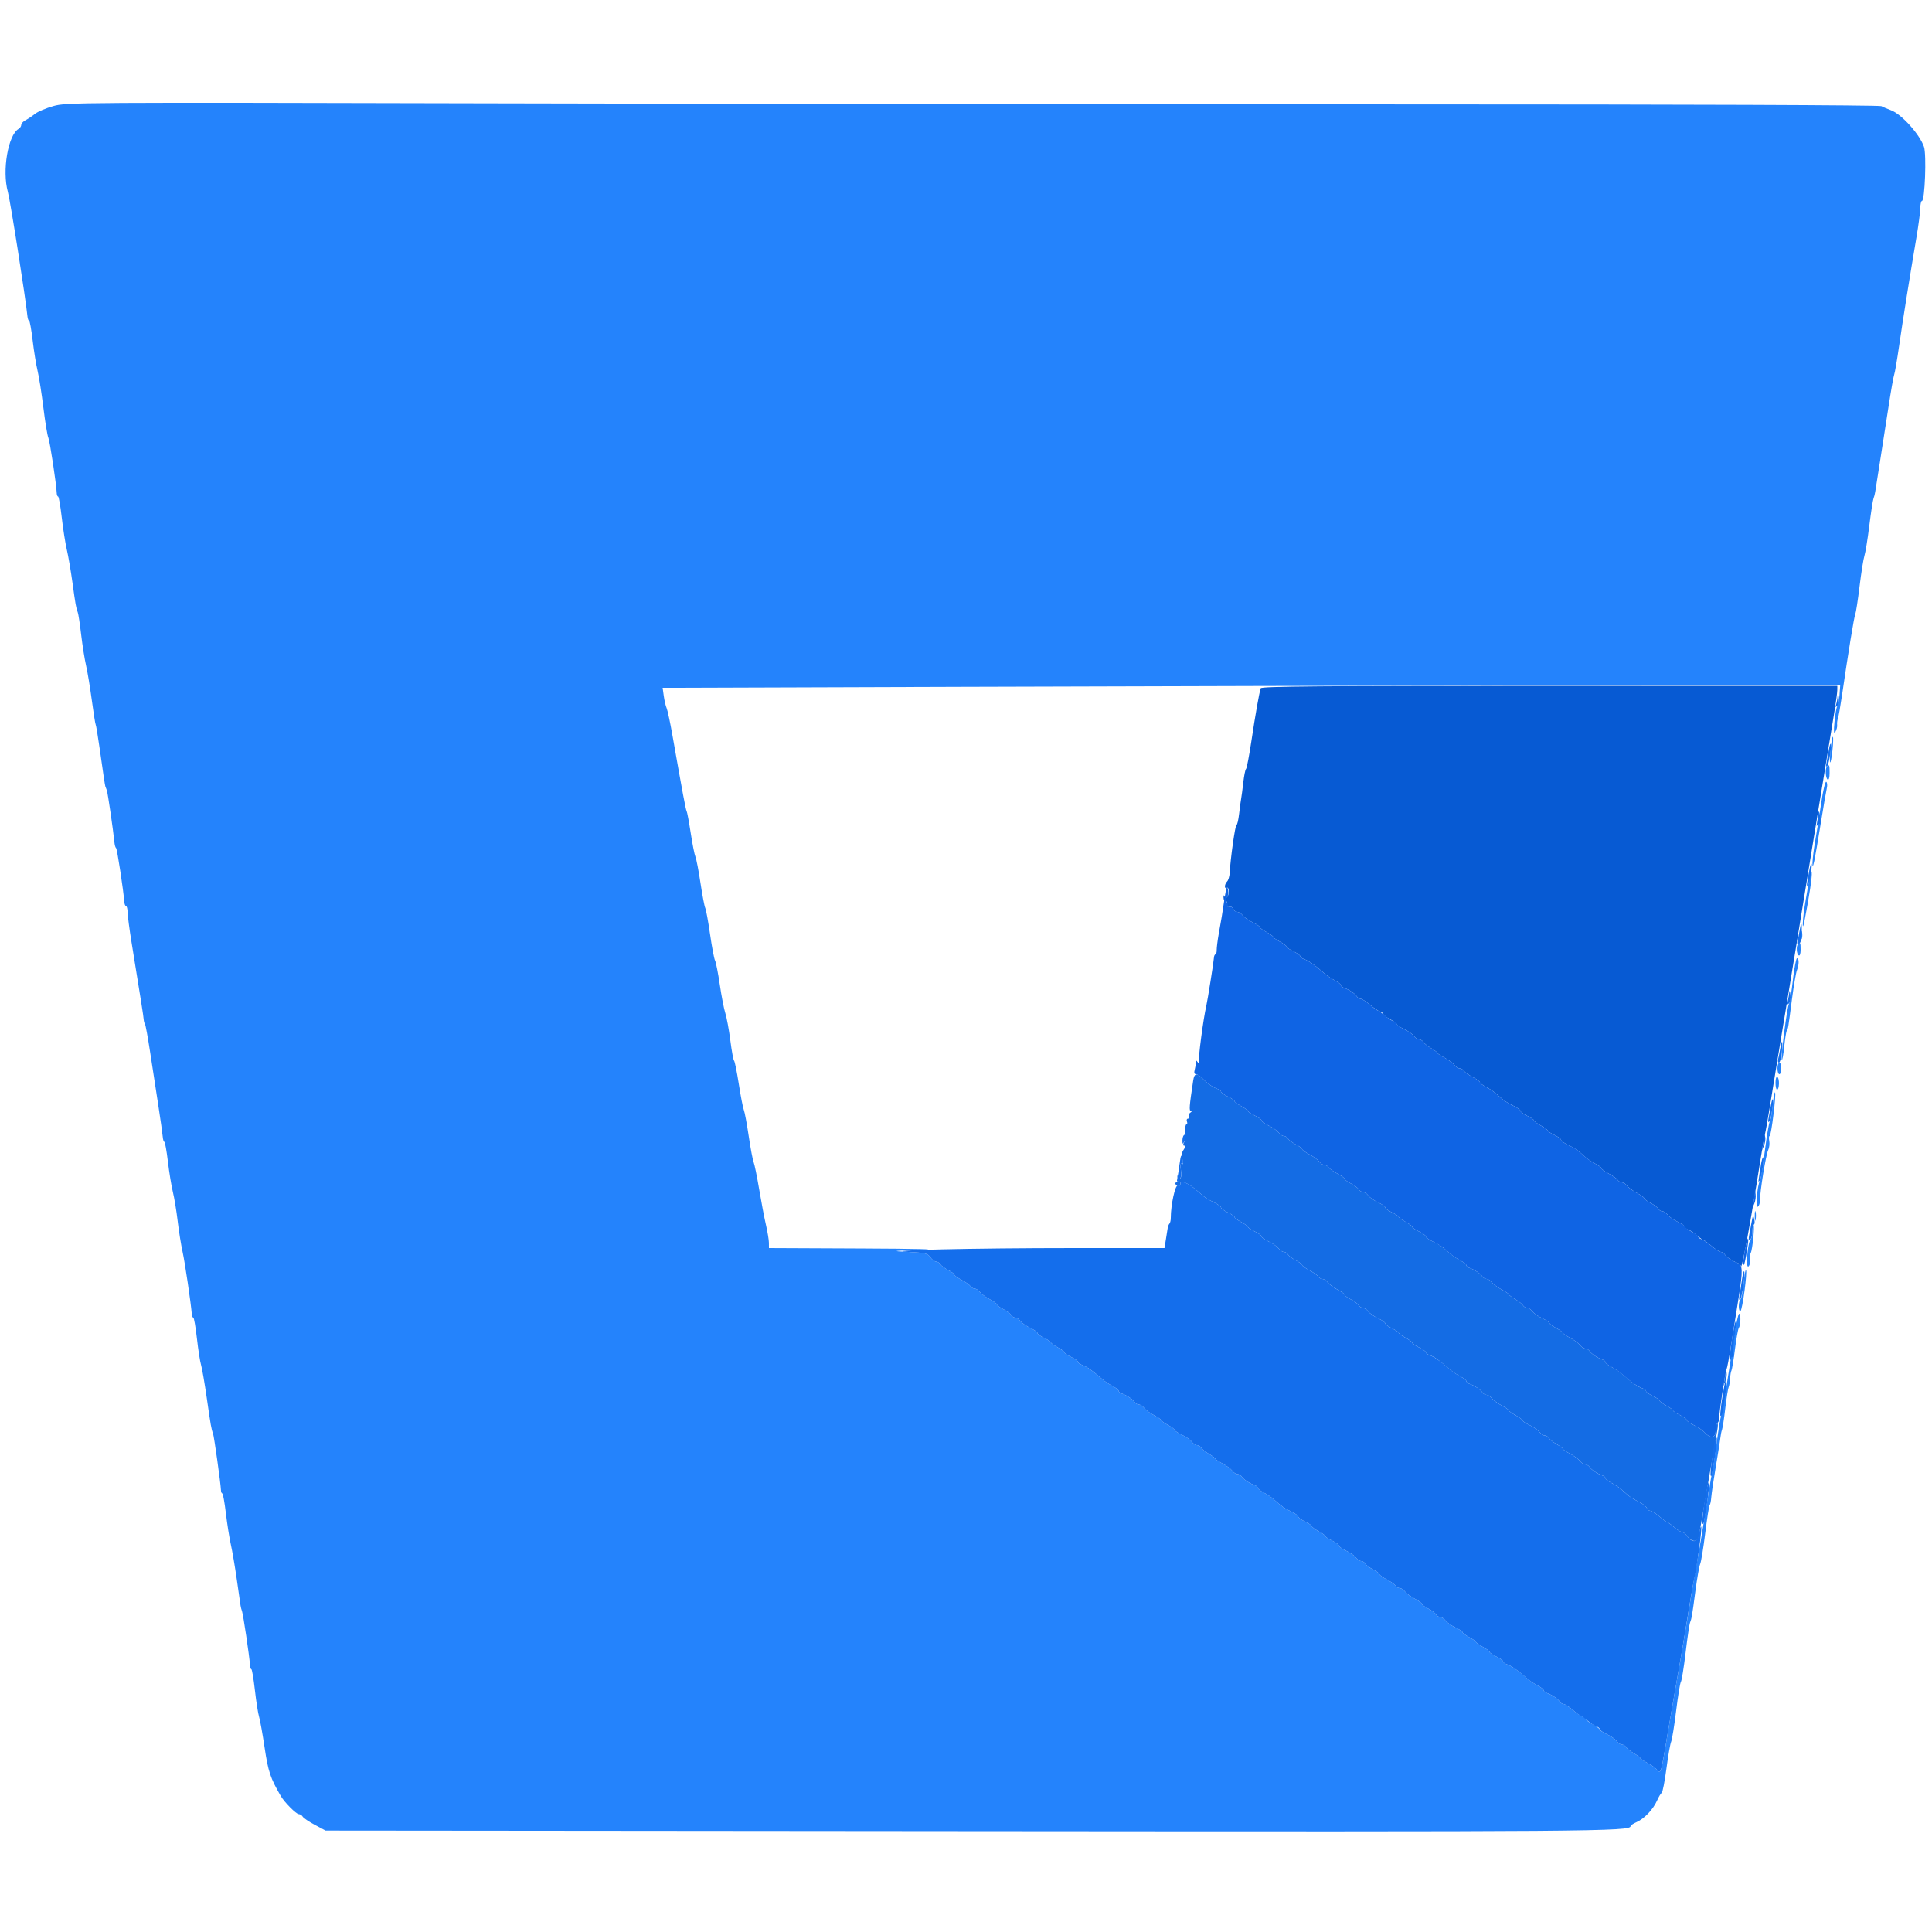<svg id="svg" version="1.1" xmlns="http://www.w3.org/2000/svg" xmlns:xlink="http://www.w3.org/1999/xlink" width="400" height="400" viewBox="0, 0, 400,400"><g id="svgg"><path id="path0" d="M261.015 142.500 C 260.694 143.509,259.912 147.941,259.093 153.400 C 258.631 156.480,258.130 159.090,257.980 159.200 C 257.829 159.310,257.574 160.570,257.412 162.000 C 257.250 163.430,257.047 164.960,256.961 165.400 C 256.874 165.840,256.687 167.235,256.545 168.500 C 256.403 169.765,256.158 170.800,256.001 170.800 C 255.736 170.800,254.753 177.745,254.597 180.716 C 254.559 181.440,254.319 182.241,254.064 182.496 C 253.497 183.063,253.444 184.144,254.000 183.800 C 254.226 183.660,254.400 183.988,254.400 184.553 C 254.400 185.657,253.779 186.294,253.475 185.502 C 253.369 185.226,253.301 185.393,253.324 185.872 C 253.347 186.352,253.509 186.656,253.683 186.549 C 253.970 186.371,254.161 186.958,254.052 187.686 C 254.029 187.843,254.254 187.877,254.553 187.763 C 254.852 187.648,255.204 187.834,255.336 188.177 C 255.467 188.520,255.840 188.800,256.165 188.800 C 256.489 188.800,256.990 189.123,257.277 189.518 C 257.565 189.913,258.475 190.552,259.300 190.937 C 260.125 191.322,260.800 191.768,260.800 191.928 C 260.800 192.087,261.430 192.557,262.200 192.972 C 262.970 193.387,263.600 193.837,263.600 193.972 C 263.600 194.107,264.230 194.557,265.000 194.972 C 265.770 195.387,266.400 195.857,266.400 196.017 C 266.400 196.178,267.030 196.608,267.800 196.973 C 268.570 197.339,269.200 197.788,269.200 197.972 C 269.200 198.156,269.515 198.412,269.900 198.542 C 270.928 198.887,272.188 199.769,274.379 201.679 C 274.807 202.052,275.707 202.642,276.379 202.989 C 277.050 203.336,277.600 203.775,277.600 203.964 C 277.600 204.152,277.915 204.412,278.300 204.542 C 279.296 204.876,280.545 205.715,280.920 206.300 C 281.096 206.575,281.456 206.800,281.720 206.801 C 281.984 206.801,282.830 207.342,283.600 208.003 C 284.370 208.663,285.315 209.305,285.700 209.429 C 286.085 209.553,286.400 209.793,286.400 209.964 C 286.400 210.134,287.030 210.613,287.800 211.028 C 288.570 211.443,289.200 211.913,289.200 212.072 C 289.200 212.232,289.875 212.678,290.700 213.063 C 291.525 213.448,292.435 214.087,292.723 214.482 C 293.010 214.877,293.496 215.200,293.803 215.200 C 294.109 215.200,294.504 215.439,294.680 215.731 C 294.856 216.023,295.585 216.602,296.300 217.018 C 297.015 217.433,297.600 217.873,297.600 217.995 C 297.600 218.118,298.275 218.573,299.100 219.007 C 299.925 219.441,300.835 220.112,301.123 220.498 C 301.410 220.884,301.896 221.200,302.203 221.200 C 302.509 221.200,302.904 221.427,303.080 221.704 C 303.256 221.981,304.075 222.562,304.900 222.995 C 305.725 223.428,306.400 223.916,306.400 224.081 C 306.400 224.245,306.950 224.664,307.621 225.011 C 308.293 225.358,309.193 225.948,309.621 226.321 C 310.050 226.695,310.721 227.276,311.113 227.613 C 311.506 227.951,312.496 228.544,313.313 228.932 C 314.131 229.320,314.800 229.801,314.800 230.000 C 314.800 230.199,315.430 230.661,316.200 231.027 C 316.970 231.392,317.600 231.822,317.600 231.983 C 317.600 232.143,318.230 232.613,319.000 233.028 C 319.770 233.443,320.400 233.900,320.400 234.045 C 320.400 234.190,321.030 234.608,321.800 234.973 C 322.570 235.339,323.200 235.801,323.200 236.000 C 323.200 236.199,323.869 236.680,324.687 237.068 C 325.504 237.456,326.494 238.049,326.887 238.387 C 327.279 238.724,327.950 239.305,328.379 239.679 C 328.807 240.052,329.707 240.642,330.379 240.989 C 331.050 241.336,331.600 241.755,331.600 241.919 C 331.600 242.084,332.275 242.572,333.100 243.005 C 333.925 243.438,334.744 244.019,334.920 244.296 C 335.096 244.573,335.491 244.800,335.797 244.800 C 336.104 244.800,336.590 245.116,336.877 245.502 C 337.165 245.888,338.075 246.559,338.900 246.993 C 339.725 247.427,340.400 247.916,340.400 248.081 C 340.400 248.245,340.985 248.678,341.700 249.044 C 342.415 249.409,343.144 249.954,343.320 250.254 C 343.496 250.554,343.891 250.800,344.197 250.800 C 344.504 250.800,344.990 251.123,345.277 251.518 C 345.565 251.913,346.475 252.552,347.300 252.937 C 348.125 253.322,348.800 253.797,348.800 253.992 C 348.800 254.187,349.115 254.447,349.500 254.571 C 349.885 254.694,350.723 255.246,351.362 255.798 C 352.001 256.349,352.631 256.800,352.762 256.801 C 352.893 256.801,353.630 257.341,354.400 258.000 C 355.170 258.659,356.016 259.199,356.280 259.199 C 356.544 259.200,356.904 259.425,357.080 259.700 C 357.455 260.285,358.704 261.124,359.700 261.458 C 360.085 261.588,360.417 261.897,360.438 262.147 C 360.544 263.390,362.516 252.685,364.403 240.625 C 364.814 237.999,365.271 235.389,365.417 234.825 C 365.563 234.261,366.013 231.730,366.416 229.200 C 367.120 224.787,368.111 218.751,370.257 205.800 C 370.804 202.500,371.674 197.190,372.190 194.000 C 372.706 190.810,373.584 185.410,374.140 182.000 C 374.696 178.590,375.618 172.920,376.188 169.400 C 377.482 161.412,379.003 152.114,379.785 147.400 C 380.114 145.420,380.387 143.395,380.391 142.900 L 380.400 142.000 320.787 142.000 C 273.449 142.000,261.142 142.103,261.015 142.500 " stroke="none" fill="#075ad3" fill-rule="evenodd"></path><path id="path1" d="M11.038 21.959 C 9.518 22.387,7.808 23.114,7.238 23.574 C 6.667 24.035,5.795 24.618,5.300 24.870 C 4.805 25.122,4.400 25.561,4.400 25.844 C 4.400 26.128,4.153 26.504,3.851 26.680 C 1.666 27.953,0.408 35.331,1.627 39.722 C 2.134 41.547,5.289 61.599,5.684 65.500 C 5.734 65.995,5.887 66.400,6.025 66.400 C 6.163 66.400,6.495 68.245,6.763 70.500 C 7.031 72.755,7.491 75.590,7.785 76.800 C 8.078 78.010,8.617 81.430,8.981 84.400 C 9.345 87.370,9.804 90.160,10.000 90.600 C 10.316 91.308,11.678 100.281,11.745 102.100 C 11.760 102.485,11.887 102.800,12.028 102.800 C 12.168 102.800,12.506 104.735,12.778 107.100 C 13.050 109.465,13.525 112.480,13.833 113.800 C 14.141 115.120,14.666 118.180,14.999 120.600 C 15.641 125.265,15.746 125.849,16.107 126.800 C 16.233 127.130,16.546 129.200,16.804 131.400 C 17.062 133.600,17.520 136.480,17.822 137.800 C 18.124 139.120,18.659 142.350,19.010 144.978 C 19.362 147.606,19.721 149.871,19.808 150.012 C 19.895 150.153,20.244 152.233,20.583 154.634 C 21.356 160.095,21.722 162.543,21.805 162.800 C 21.840 162.910,21.978 163.270,22.110 163.600 C 22.309 164.093,23.404 171.592,23.717 174.600 C 23.763 175.040,23.909 175.490,24.042 175.600 C 24.255 175.777,25.562 184.347,25.734 186.700 C 25.770 187.195,25.935 187.600,26.100 187.600 C 26.265 187.600,26.409 188.185,26.420 188.900 C 26.431 189.615,26.791 192.360,27.220 195.000 C 29.247 207.489,29.683 210.257,29.740 211.000 C 29.773 211.440,29.895 211.890,30.012 212.000 C 30.129 212.110,30.622 214.810,31.109 218.000 C 31.596 221.190,32.356 226.140,32.798 229.000 C 33.240 231.860,33.639 234.695,33.686 235.300 C 33.732 235.905,33.884 236.400,34.023 236.400 C 34.162 236.400,34.495 238.245,34.763 240.500 C 35.031 242.755,35.495 245.590,35.794 246.800 C 36.093 248.010,36.538 250.710,36.784 252.800 C 37.029 254.890,37.489 257.770,37.806 259.200 C 38.292 261.394,39.532 269.777,39.715 272.100 C 39.745 272.485,39.886 272.800,40.027 272.800 C 40.168 272.800,40.502 274.735,40.770 277.100 C 41.037 279.465,41.423 281.941,41.627 282.602 C 41.831 283.264,42.360 286.324,42.803 289.402 C 43.655 295.327,43.747 295.850,44.106 296.800 C 44.326 297.385,45.687 307.107,45.743 308.500 C 45.759 308.885,45.885 309.200,46.024 309.200 C 46.163 309.200,46.497 311.045,46.766 313.300 C 47.036 315.555,47.500 318.480,47.798 319.800 C 48.096 321.120,48.649 324.360,49.027 327.000 C 49.405 329.640,49.753 332.070,49.801 332.400 C 49.850 332.730,49.989 333.270,50.111 333.600 C 50.355 334.260,51.648 342.972,51.742 344.587 C 51.774 345.144,51.909 345.600,52.042 345.600 C 52.175 345.600,52.502 347.535,52.770 349.900 C 53.037 352.265,53.427 354.754,53.636 355.431 C 53.845 356.108,54.362 358.988,54.785 361.831 C 55.516 366.750,55.980 368.140,58.123 371.831 C 58.884 373.143,61.326 375.600,61.868 375.600 C 62.139 375.600,62.504 375.837,62.680 376.128 C 62.856 376.418,63.990 377.183,65.200 377.828 L 67.400 379.000 200.400 379.122 C 330.939 379.241,337.600 379.190,337.600 378.069 C 337.600 377.918,338.166 377.545,338.859 377.238 C 340.444 376.536,342.264 374.618,343.070 372.800 C 343.411 372.030,343.847 371.301,344.039 371.180 C 344.231 371.059,344.670 368.809,345.016 366.180 C 345.362 363.551,345.802 361.040,345.994 360.600 C 346.187 360.160,346.652 357.280,347.028 354.200 C 347.403 351.120,347.847 348.420,348.013 348.200 C 348.179 347.980,348.616 345.280,348.984 342.200 C 349.353 339.120,349.759 336.330,349.888 336.000 C 350.246 335.078,350.336 334.553,351.017 329.400 C 351.365 326.760,351.811 324.240,352.006 323.800 C 352.202 323.360,352.673 320.480,353.053 317.400 C 353.433 314.320,353.846 311.710,353.972 311.600 C 354.097 311.490,354.245 310.770,354.301 310.000 C 354.357 309.230,354.783 306.350,355.249 303.600 C 355.715 300.850,356.143 298.150,356.200 297.600 C 356.257 297.050,356.405 296.330,356.529 296.000 C 356.653 295.670,356.955 293.690,357.200 291.600 C 357.445 289.510,357.759 287.530,357.897 287.200 C 358.035 286.870,358.174 286.048,358.205 285.374 C 358.236 284.699,358.359 283.979,358.477 283.774 C 358.596 283.568,358.921 281.600,359.200 279.400 C 359.478 277.200,359.831 275.220,359.982 275.000 C 360.393 274.405,360.466 272.000,360.073 272.000 C 359.887 272.000,359.437 274.025,359.074 276.500 C 357.922 284.343,356.562 292.579,356.316 293.200 C 356.186 293.530,355.790 295.960,355.437 298.600 C 355.084 301.240,354.687 303.850,354.554 304.400 C 354.422 304.950,353.988 307.470,353.591 310.000 C 352.730 315.478,351.808 320.945,350.960 325.600 C 350.619 327.470,349.994 331.160,349.571 333.800 C 349.148 336.440,348.453 340.580,348.026 343.000 C 346.949 349.115,345.294 358.712,344.580 362.976 C 343.922 366.909,343.757 367.284,343.067 366.399 C 342.810 366.069,341.925 365.443,341.100 365.008 C 340.275 364.574,339.600 364.118,339.600 363.995 C 339.600 363.873,339.015 363.433,338.300 363.018 C 337.585 362.602,336.856 362.023,336.680 361.731 C 336.504 361.439,336.109 361.200,335.803 361.200 C 335.496 361.200,335.010 360.877,334.723 360.482 C 334.435 360.087,333.525 359.448,332.700 359.063 C 331.875 358.678,331.200 358.232,331.200 358.072 C 331.200 357.913,330.570 357.443,329.800 357.028 C 329.030 356.613,328.400 356.134,328.400 355.964 C 328.400 355.793,328.085 355.553,327.700 355.429 C 327.315 355.305,326.370 354.663,325.600 354.003 C 324.830 353.342,323.984 352.801,323.720 352.801 C 323.456 352.800,323.096 352.575,322.920 352.300 C 322.545 351.715,321.296 350.876,320.300 350.542 C 319.915 350.412,319.600 350.152,319.600 349.964 C 319.600 349.775,319.050 349.336,318.379 348.989 C 317.707 348.642,316.762 348.007,316.279 347.579 C 314.376 345.892,312.924 344.886,311.900 344.542 C 311.515 344.412,311.200 344.156,311.200 343.972 C 311.200 343.788,310.570 343.339,309.800 342.973 C 309.030 342.608,308.400 342.178,308.400 342.017 C 308.400 341.857,307.770 341.387,307.000 340.972 C 306.230 340.557,305.600 340.107,305.600 339.972 C 305.600 339.837,304.970 339.387,304.200 338.972 C 303.430 338.557,302.800 338.087,302.800 337.928 C 302.800 337.768,302.125 337.322,301.300 336.937 C 300.475 336.552,299.565 335.913,299.277 335.518 C 298.990 335.123,298.504 334.800,298.197 334.800 C 297.891 334.800,297.496 334.554,297.320 334.254 C 297.144 333.954,296.415 333.409,295.700 333.044 C 294.985 332.678,294.400 332.245,294.400 332.081 C 294.400 331.916,293.725 331.427,292.900 330.993 C 292.075 330.559,291.165 329.888,290.877 329.502 C 290.590 329.116,290.104 328.800,289.797 328.800 C 289.491 328.800,289.096 328.573,288.920 328.296 C 288.744 328.019,287.925 327.438,287.100 327.005 C 286.275 326.572,285.600 326.084,285.600 325.919 C 285.600 325.755,285.015 325.322,284.300 324.956 C 283.585 324.591,282.856 324.046,282.680 323.746 C 282.504 323.446,282.109 323.200,281.803 323.200 C 281.496 323.200,281.010 322.877,280.723 322.482 C 280.435 322.087,279.525 321.448,278.700 321.063 C 277.875 320.678,277.200 320.199,277.200 320.000 C 277.200 319.801,276.570 319.339,275.800 318.973 C 275.030 318.608,274.400 318.190,274.400 318.045 C 274.400 317.900,273.770 317.443,273.000 317.028 C 272.230 316.613,271.600 316.143,271.600 315.983 C 271.600 315.822,270.970 315.392,270.200 315.027 C 269.430 314.661,268.800 314.199,268.800 314.000 C 268.800 313.801,268.131 313.320,267.313 312.932 C 265.851 312.238,265.474 311.975,263.721 310.421 C 263.238 309.993,262.293 309.358,261.621 309.011 C 260.950 308.664,260.400 308.225,260.400 308.036 C 260.400 307.848,260.085 307.588,259.700 307.458 C 258.704 307.124,257.455 306.285,257.080 305.700 C 256.904 305.425,256.509 305.200,256.203 305.200 C 255.896 305.200,255.410 304.884,255.123 304.498 C 254.835 304.112,253.925 303.441,253.100 303.007 C 252.275 302.573,251.600 302.118,251.600 301.995 C 251.600 301.873,251.015 301.433,250.300 301.018 C 249.585 300.602,248.856 300.023,248.680 299.731 C 248.504 299.439,248.109 299.200,247.803 299.200 C 247.496 299.200,247.010 298.877,246.723 298.482 C 246.435 298.087,245.525 297.448,244.700 297.063 C 243.875 296.678,243.200 296.232,243.200 296.072 C 243.200 295.913,242.570 295.443,241.800 295.028 C 241.030 294.613,240.400 294.163,240.400 294.028 C 240.400 293.893,239.725 293.427,238.900 292.993 C 238.075 292.559,237.165 291.888,236.877 291.502 C 236.590 291.116,236.104 290.800,235.797 290.800 C 235.491 290.800,235.096 290.575,234.920 290.300 C 234.545 289.715,233.296 288.876,232.300 288.542 C 231.915 288.412,231.600 288.152,231.600 287.964 C 231.600 287.775,231.050 287.336,230.379 286.989 C 229.707 286.642,228.807 286.052,228.379 285.679 C 226.188 283.769,224.928 282.887,223.900 282.542 C 223.515 282.412,223.200 282.156,223.200 281.972 C 223.200 281.788,222.570 281.339,221.800 280.973 C 221.030 280.608,220.400 280.178,220.400 280.017 C 220.400 279.857,219.770 279.387,219.000 278.972 C 218.230 278.557,217.600 278.100,217.600 277.955 C 217.600 277.810,216.970 277.392,216.200 277.027 C 215.430 276.661,214.800 276.199,214.800 276.000 C 214.800 275.801,214.125 275.322,213.300 274.937 C 212.475 274.552,211.565 273.913,211.277 273.518 C 210.990 273.123,210.504 272.800,210.197 272.800 C 209.891 272.800,209.496 272.554,209.320 272.254 C 209.144 271.954,208.415 271.409,207.700 271.044 C 206.985 270.678,206.400 270.245,206.400 270.081 C 206.400 269.916,205.725 269.427,204.900 268.993 C 204.075 268.559,203.165 267.888,202.877 267.502 C 202.590 267.116,202.104 266.800,201.797 266.800 C 201.491 266.800,201.096 266.573,200.920 266.296 C 200.744 266.019,199.925 265.438,199.100 265.005 C 198.275 264.572,197.600 264.084,197.600 263.919 C 197.600 263.755,197.015 263.322,196.300 262.956 C 195.585 262.591,194.856 262.046,194.680 261.746 C 194.504 261.446,194.109 261.200,193.803 261.200 C 193.496 261.200,192.962 260.795,192.615 260.300 C 192.055 259.500,191.555 259.378,188.093 259.200 C 184.405 259.011,184.547 258.989,190.800 258.785 C 194.774 258.655,189.802 258.536,178.300 258.485 L 159.200 258.400 159.192 257.300 C 159.187 256.695,158.912 255.030,158.580 253.600 C 158.248 252.170,157.614 248.840,157.171 246.200 C 156.727 243.560,156.213 241.040,156.028 240.600 C 155.842 240.160,155.384 237.730,155.010 235.200 C 154.636 232.670,154.181 230.240,154.000 229.800 C 153.819 229.360,153.348 226.930,152.955 224.400 C 152.561 221.870,152.122 219.710,151.978 219.600 C 151.835 219.490,151.488 217.600,151.207 215.400 C 150.925 213.200,150.462 210.680,150.178 209.800 C 149.893 208.920,149.375 206.251,149.027 203.868 C 148.679 201.486,148.236 199.236,148.043 198.868 C 147.850 198.501,147.383 196.040,147.005 193.400 C 146.627 190.760,146.181 188.330,146.015 188.000 C 145.849 187.670,145.403 185.330,145.024 182.800 C 144.645 180.270,144.177 177.840,143.985 177.400 C 143.793 176.960,143.349 174.724,142.999 172.430 C 142.648 170.137,142.269 168.112,142.157 167.931 C 141.968 167.624,141.378 164.472,139.214 152.200 C 138.749 149.560,138.209 147.040,138.015 146.600 C 137.821 146.160,137.556 145.036,137.427 144.103 L 137.191 142.405 199.296 142.202 C 233.453 142.090,288.310 141.954,321.200 141.899 L 381.000 141.800 380.859 143.800 C 380.782 144.900,380.575 145.980,380.399 146.200 C 380.223 146.420,379.962 147.860,379.819 149.400 C 379.622 151.529,379.666 152.030,380.004 151.493 C 380.248 151.104,380.409 150.474,380.362 150.093 C 380.315 149.712,380.383 149.130,380.513 148.800 C 380.643 148.470,381.025 146.310,381.363 144.000 C 382.687 134.944,383.859 127.772,384.109 127.200 C 384.253 126.870,384.656 124.260,385.004 121.400 C 385.352 118.540,385.806 115.684,386.014 115.054 C 386.221 114.424,386.673 111.634,387.018 108.854 C 387.363 106.074,387.756 103.530,387.892 103.200 C 388.027 102.870,388.188 102.240,388.249 101.800 C 388.309 101.360,388.736 98.660,389.196 95.800 C 389.656 92.940,390.455 87.810,390.972 84.400 C 391.489 80.990,392.027 77.923,392.167 77.584 C 392.307 77.245,392.770 74.545,393.197 71.584 C 393.982 66.133,395.346 57.593,396.772 49.200 C 397.202 46.670,397.564 43.925,397.577 43.100 C 397.590 42.275,397.743 41.600,397.918 41.600 C 398.524 41.600,398.887 31.998,398.342 30.400 C 397.453 27.797,393.703 23.634,391.516 22.822 C 390.792 22.553,389.890 22.170,389.511 21.970 C 389.103 21.755,348.924 21.606,291.111 21.606 C 237.370 21.606,152.990 21.510,103.600 21.393 C 15.506 21.184,13.748 21.195,11.038 21.959 M379.013 155.013 C 378.857 156.471,378.814 157.747,378.916 157.850 C 379.019 157.952,379.231 156.844,379.387 155.387 C 379.543 153.929,379.586 152.653,379.484 152.550 C 379.381 152.448,379.169 153.556,379.013 155.013 M378.267 158.667 C 377.853 159.080,377.953 161.123,378.400 161.400 C 378.642 161.549,378.800 161.004,378.800 160.024 C 378.800 158.366,378.734 158.199,378.267 158.667 M377.085 166.118 C 376.727 168.583,376.167 172.130,375.839 174.000 C 375.179 177.771,375.021 181.108,375.641 178.200 C 375.829 177.320,376.432 173.810,376.982 170.400 C 377.532 166.990,378.093 163.726,378.229 163.147 C 378.364 162.568,378.309 161.991,378.105 161.865 C 377.900 161.738,377.446 163.630,377.085 166.118 M374.697 181.400 C 374.552 182.280,374.165 184.530,373.838 186.400 C 373.203 190.031,373.008 193.687,373.614 190.600 C 374.585 185.658,375.223 181.380,375.101 180.642 C 375.012 180.105,374.866 180.379,374.697 181.400 M372.893 193.600 C 372.893 194.370,372.975 194.685,373.076 194.300 C 373.176 193.915,373.176 193.285,373.076 192.900 C 372.975 192.515,372.893 192.830,372.893 193.600 M372.267 195.467 C 371.857 195.877,371.951 197.522,372.400 197.800 C 372.638 197.947,372.800 197.471,372.800 196.624 C 372.800 195.162,372.728 195.005,372.267 195.467 M371.200 202.900 C 370.921 205.375,370.560 207.580,370.398 207.800 C 370.014 208.319,368.620 219.153,368.900 219.434 C 369.018 219.551,369.244 218.332,369.402 216.724 C 369.561 215.116,369.800 213.620,369.934 213.400 C 370.224 212.923,370.196 213.095,371.018 206.800 C 371.377 204.050,371.835 201.387,372.036 200.881 C 372.497 199.719,372.506 198.400,372.053 198.400 C 371.863 198.400,371.479 200.425,371.200 202.900 M368.000 221.200 C 368.000 221.860,368.180 222.400,368.400 222.400 C 368.620 222.400,368.800 221.860,368.800 221.200 C 368.800 220.540,368.620 220.000,368.400 220.000 C 368.180 220.000,368.000 220.540,368.000 221.200 M367.600 224.176 C 367.600 224.959,367.742 225.600,367.915 225.600 C 368.390 225.600,368.469 223.290,368.004 223.003 C 367.761 222.852,367.600 223.319,367.600 224.176 M366.999 228.876 C 366.840 230.484,366.576 231.980,366.411 232.200 C 366.246 232.420,365.793 235.120,365.404 238.200 C 365.015 241.280,364.553 244.079,364.377 244.420 C 363.796 245.547,363.429 250.153,363.946 249.833 C 364.200 249.676,364.402 249.064,364.393 248.474 C 364.368 246.732,365.615 239.075,366.078 238.129 C 366.313 237.650,366.416 236.795,366.308 236.229 C 366.199 235.663,366.234 235.200,366.385 235.200 C 366.719 235.200,367.794 226.461,367.497 226.164 C 367.381 226.048,367.157 227.268,366.999 228.876 M363.301 251.800 C 363.305 252.680,363.387 252.993,363.483 252.495 C 363.579 251.998,363.575 251.278,363.475 250.895 C 363.375 250.513,363.296 250.920,363.301 251.800 M362.800 254.920 C 362.800 255.646,362.636 256.411,362.435 256.620 C 361.837 257.242,361.397 262.572,361.973 262.216 C 362.237 262.054,362.402 261.443,362.341 260.860 C 362.280 260.277,362.340 259.620,362.474 259.400 C 362.825 258.826,363.341 253.600,363.047 253.600 C 362.911 253.600,362.800 254.194,362.800 254.920 M360.989 265.776 C 360.833 267.446,360.546 268.910,360.352 269.029 C 360.159 269.149,360.000 269.787,360.000 270.447 C 360.000 271.107,360.159 271.549,360.354 271.428 C 360.756 271.180,361.809 263.276,361.484 262.951 C 361.369 262.835,361.146 264.106,360.989 265.776 " stroke="none" fill="#2483fc" fill-rule="evenodd"></path><path id="path2" d="M291.331 141.900 C 307.794 141.958,334.614 141.958,350.931 141.900 C 367.249 141.842,353.780 141.795,321.000 141.795 C 288.220 141.795,274.869 141.842,291.331 141.900 M247.041 223.700 C 246.223 229.150,246.159 230.000,246.569 230.006 C 246.806 230.009,246.752 230.169,246.449 230.361 C 246.146 230.553,246.021 230.911,246.172 231.155 C 246.324 231.400,246.237 231.600,245.981 231.600 C 245.724 231.600,245.618 231.870,245.745 232.200 C 245.871 232.530,245.820 232.800,245.631 232.800 C 245.442 232.800,245.351 233.455,245.428 234.255 C 245.506 235.055,245.390 236.045,245.171 236.455 C 244.895 236.970,244.907 237.200,245.209 237.200 C 245.477 237.200,245.420 237.522,245.061 238.035 C 244.645 238.628,244.573 239.209,244.812 240.043 C 245.047 240.860,245.017 241.134,244.713 240.946 C 244.414 240.761,244.348 241.196,244.501 242.339 C 244.712 243.915,244.333 244.579,243.837 243.500 C 243.711 243.225,243.708 243.405,243.831 243.900 C 243.963 244.433,243.870 244.800,243.603 244.800 C 243.356 244.800,243.264 244.980,243.400 245.200 C 243.776 245.809,244.400 245.677,244.400 244.990 C 244.400 244.296,246.106 245.001,247.621 246.321 C 248.050 246.695,248.721 247.276,249.113 247.613 C 249.506 247.951,250.496 248.544,251.313 248.932 C 252.131 249.320,252.800 249.801,252.800 250.000 C 252.800 250.199,253.430 250.661,254.200 251.027 C 254.970 251.392,255.600 251.822,255.600 251.983 C 255.600 252.143,256.230 252.613,257.000 253.028 C 257.770 253.443,258.400 253.900,258.400 254.045 C 258.400 254.190,259.030 254.608,259.800 254.973 C 260.570 255.339,261.200 255.801,261.200 256.000 C 261.200 256.199,261.875 256.678,262.700 257.063 C 263.525 257.448,264.435 258.087,264.723 258.482 C 265.010 258.877,265.496 259.200,265.803 259.200 C 266.109 259.200,266.504 259.446,266.680 259.746 C 266.856 260.046,267.585 260.591,268.300 260.956 C 269.015 261.322,269.600 261.755,269.600 261.919 C 269.600 262.084,270.275 262.572,271.100 263.005 C 271.925 263.438,272.744 264.019,272.920 264.296 C 273.096 264.573,273.491 264.800,273.797 264.800 C 274.104 264.800,274.590 265.116,274.877 265.502 C 275.165 265.888,276.075 266.559,276.900 266.993 C 277.725 267.427,278.400 267.916,278.400 268.081 C 278.400 268.245,278.985 268.678,279.700 269.044 C 280.415 269.409,281.144 269.954,281.320 270.254 C 281.496 270.554,281.891 270.800,282.197 270.800 C 282.504 270.800,282.990 271.123,283.277 271.518 C 283.565 271.913,284.475 272.552,285.300 272.937 C 286.125 273.322,286.800 273.801,286.800 274.000 C 286.800 274.199,287.430 274.661,288.200 275.027 C 288.970 275.392,289.600 275.810,289.600 275.955 C 289.600 276.100,290.230 276.557,291.000 276.972 C 291.770 277.387,292.400 277.857,292.400 278.017 C 292.400 278.178,293.030 278.608,293.800 278.973 C 294.570 279.339,295.200 279.788,295.200 279.972 C 295.200 280.156,295.515 280.412,295.900 280.542 C 296.947 280.893,297.811 281.504,300.479 283.779 C 300.852 284.097,301.707 284.642,302.379 284.989 C 303.050 285.336,303.600 285.775,303.600 285.964 C 303.600 286.152,303.915 286.412,304.300 286.542 C 305.296 286.876,306.545 287.715,306.920 288.300 C 307.096 288.575,307.491 288.800,307.797 288.800 C 308.104 288.800,308.590 289.116,308.877 289.502 C 309.165 289.888,310.075 290.559,310.900 290.993 C 311.725 291.427,312.400 291.893,312.400 292.028 C 312.400 292.163,313.030 292.613,313.800 293.028 C 314.570 293.443,315.200 293.913,315.200 294.072 C 315.200 294.232,315.875 294.678,316.700 295.063 C 317.525 295.448,318.435 296.087,318.723 296.482 C 319.010 296.877,319.496 297.200,319.803 297.200 C 320.109 297.200,320.504 297.439,320.680 297.731 C 320.856 298.023,321.585 298.602,322.300 299.018 C 323.015 299.433,323.600 299.873,323.600 299.995 C 323.600 300.118,324.275 300.573,325.100 301.007 C 325.925 301.441,326.835 302.112,327.123 302.498 C 327.410 302.884,327.896 303.200,328.203 303.200 C 328.509 303.200,328.904 303.425,329.080 303.700 C 329.455 304.285,330.704 305.124,331.700 305.458 C 332.085 305.588,332.400 305.848,332.400 306.036 C 332.400 306.225,332.950 306.664,333.621 307.011 C 334.293 307.358,335.193 307.948,335.621 308.321 C 336.050 308.695,336.721 309.276,337.113 309.613 C 337.506 309.951,338.476 310.535,339.270 310.911 C 340.064 311.288,340.817 311.867,340.944 312.198 C 341.071 312.529,341.406 312.800,341.687 312.801 C 341.969 312.801,342.830 313.341,343.600 314.000 C 344.370 314.659,345.107 315.199,345.238 315.199 C 345.369 315.200,345.999 315.650,346.638 316.200 C 347.277 316.749,348.003 317.199,348.251 317.200 C 348.499 317.200,348.949 317.543,349.251 317.963 C 350.226 319.318,351.474 319.394,351.715 318.112 C 351.950 316.869,353.267 309.291,354.412 302.600 C 354.826 300.180,355.323 297.353,355.516 296.317 C 355.710 295.282,355.718 294.527,355.534 294.641 C 355.350 294.754,355.200 295.479,355.200 296.251 C 355.200 297.802,354.080 297.897,352.800 296.454 C 352.470 296.082,351.525 295.459,350.700 295.070 C 349.875 294.681,349.200 294.199,349.200 294.000 C 349.200 293.801,348.570 293.339,347.800 292.973 C 347.030 292.608,346.400 292.190,346.400 292.045 C 346.400 291.900,345.770 291.443,345.000 291.028 C 344.230 290.613,343.600 290.143,343.600 289.983 C 343.600 289.822,342.970 289.392,342.200 289.027 C 341.430 288.661,340.800 288.212,340.800 288.028 C 340.800 287.844,340.485 287.588,340.100 287.458 C 339.053 287.107,338.189 286.496,335.521 284.221 C 335.148 283.903,334.293 283.358,333.621 283.011 C 332.950 282.664,332.400 282.225,332.400 282.036 C 332.400 281.848,332.085 281.588,331.700 281.458 C 330.704 281.124,329.455 280.285,329.080 279.700 C 328.904 279.425,328.509 279.200,328.203 279.200 C 327.896 279.200,327.410 278.884,327.123 278.498 C 326.835 278.112,325.925 277.441,325.100 277.007 C 324.275 276.573,323.600 276.107,323.600 275.972 C 323.600 275.837,322.970 275.387,322.200 274.972 C 321.430 274.557,320.800 274.087,320.800 273.928 C 320.800 273.768,320.125 273.322,319.300 272.937 C 318.475 272.552,317.565 271.913,317.277 271.518 C 316.990 271.123,316.504 270.800,316.197 270.800 C 315.891 270.800,315.496 270.561,315.320 270.269 C 315.144 269.977,314.415 269.398,313.700 268.982 C 312.985 268.567,312.400 268.127,312.400 268.005 C 312.400 267.882,311.725 267.427,310.900 266.993 C 310.075 266.559,309.165 265.888,308.877 265.502 C 308.590 265.116,308.104 264.800,307.797 264.800 C 307.491 264.800,307.096 264.575,306.920 264.300 C 306.545 263.715,305.296 262.876,304.300 262.542 C 303.915 262.412,303.600 262.152,303.600 261.964 C 303.600 261.775,303.050 261.336,302.379 260.989 C 301.707 260.642,300.762 260.007,300.279 259.579 C 298.526 258.025,298.149 257.762,296.687 257.068 C 295.869 256.680,295.200 256.199,295.200 256.000 C 295.200 255.801,294.570 255.339,293.800 254.973 C 293.030 254.608,292.400 254.178,292.400 254.017 C 292.400 253.857,291.770 253.387,291.000 252.972 C 290.230 252.557,289.600 252.100,289.600 251.955 C 289.600 251.810,288.970 251.392,288.200 251.027 C 287.430 250.661,286.800 250.199,286.800 250.000 C 286.800 249.801,286.125 249.322,285.300 248.937 C 284.475 248.552,283.565 247.913,283.277 247.518 C 282.990 247.123,282.504 246.800,282.197 246.800 C 281.891 246.800,281.496 246.554,281.320 246.254 C 281.144 245.954,280.415 245.409,279.700 245.044 C 278.985 244.678,278.400 244.245,278.400 244.081 C 278.400 243.916,277.725 243.428,276.900 242.995 C 276.075 242.562,275.256 241.981,275.080 241.704 C 274.904 241.427,274.509 241.200,274.203 241.200 C 273.896 241.200,273.410 240.884,273.123 240.498 C 272.835 240.112,271.925 239.441,271.100 239.007 C 270.275 238.573,269.600 238.084,269.600 237.919 C 269.600 237.755,269.015 237.322,268.300 236.956 C 267.585 236.591,266.856 236.046,266.680 235.746 C 266.504 235.446,266.109 235.200,265.803 235.200 C 265.496 235.200,265.010 234.877,264.723 234.482 C 264.435 234.087,263.525 233.448,262.700 233.063 C 261.875 232.678,261.200 232.199,261.200 232.000 C 261.200 231.801,260.570 231.339,259.800 230.973 C 259.030 230.608,258.400 230.190,258.400 230.045 C 258.400 229.900,257.770 229.443,257.000 229.028 C 256.230 228.613,255.600 228.143,255.600 227.983 C 255.600 227.822,254.970 227.392,254.200 227.027 C 253.430 226.661,252.800 226.212,252.800 226.028 C 252.800 225.844,252.485 225.588,252.100 225.458 C 251.121 225.130,250.002 224.355,248.980 223.300 C 247.784 222.065,247.271 222.171,247.041 223.700 M357.249 284.200 C 357.216 284.640,357.096 285.450,356.983 286.000 L 356.777 287.000 357.206 286.019 C 357.442 285.479,357.561 284.669,357.472 284.219 C 357.313 283.421,357.307 283.421,357.249 284.200 " stroke="none" fill="#146ce4" fill-rule="evenodd"></path><path id="path3" d="M254.024 183.600 C 253.866 183.970,253.596 185.389,253.377 187.000 C 253.257 187.880,253.064 189.140,252.949 189.800 C 252.833 190.460,252.549 192.080,252.316 193.400 C 252.083 194.720,251.898 196.205,251.904 196.700 C 251.910 197.195,251.793 197.600,251.643 197.600 C 251.494 197.600,251.353 197.915,251.331 198.300 C 251.283 199.141,250.026 207.067,249.762 208.200 C 249.137 210.875,248.049 219.130,248.233 219.800 C 248.411 220.449,248.373 220.486,248.032 220.000 C 247.659 219.467,247.611 219.467,247.601 220.000 C 247.594 220.330,247.481 221.005,247.348 221.500 C 247.192 222.083,247.283 222.400,247.607 222.400 C 247.883 222.400,248.501 222.805,248.980 223.300 C 250.002 224.355,251.121 225.130,252.100 225.458 C 252.485 225.588,252.800 225.844,252.800 226.028 C 252.800 226.212,253.430 226.661,254.200 227.027 C 254.970 227.392,255.600 227.822,255.600 227.983 C 255.600 228.143,256.230 228.613,257.000 229.028 C 257.770 229.443,258.400 229.900,258.400 230.045 C 258.400 230.190,259.030 230.608,259.800 230.973 C 260.570 231.339,261.200 231.801,261.200 232.000 C 261.200 232.199,261.875 232.678,262.700 233.063 C 263.525 233.448,264.435 234.087,264.723 234.482 C 265.010 234.877,265.496 235.200,265.803 235.200 C 266.109 235.200,266.504 235.446,266.680 235.746 C 266.856 236.046,267.585 236.591,268.300 236.956 C 269.015 237.322,269.600 237.755,269.600 237.919 C 269.600 238.084,270.275 238.573,271.100 239.007 C 271.925 239.441,272.835 240.112,273.123 240.498 C 273.410 240.884,273.896 241.200,274.203 241.200 C 274.509 241.200,274.904 241.427,275.080 241.704 C 275.256 241.981,276.075 242.562,276.900 242.995 C 277.725 243.428,278.400 243.916,278.400 244.081 C 278.400 244.245,278.985 244.678,279.700 245.044 C 280.415 245.409,281.144 245.954,281.320 246.254 C 281.496 246.554,281.891 246.800,282.197 246.800 C 282.504 246.800,282.990 247.123,283.277 247.518 C 283.565 247.913,284.475 248.552,285.300 248.937 C 286.125 249.322,286.800 249.801,286.800 250.000 C 286.800 250.199,287.430 250.661,288.200 251.027 C 288.970 251.392,289.600 251.810,289.600 251.955 C 289.600 252.100,290.230 252.557,291.000 252.972 C 291.770 253.387,292.400 253.857,292.400 254.017 C 292.400 254.178,293.030 254.608,293.800 254.973 C 294.570 255.339,295.200 255.801,295.200 256.000 C 295.200 256.199,295.869 256.680,296.687 257.068 C 297.504 257.456,298.494 258.049,298.887 258.387 C 299.279 258.724,299.950 259.305,300.379 259.679 C 300.807 260.052,301.707 260.642,302.379 260.989 C 303.050 261.336,303.600 261.775,303.600 261.964 C 303.600 262.152,303.915 262.412,304.300 262.542 C 305.296 262.876,306.545 263.715,306.920 264.300 C 307.096 264.575,307.491 264.800,307.797 264.800 C 308.104 264.800,308.590 265.116,308.877 265.502 C 309.165 265.888,310.075 266.559,310.900 266.993 C 311.725 267.427,312.400 267.882,312.400 268.005 C 312.400 268.127,312.985 268.567,313.700 268.982 C 314.415 269.398,315.144 269.977,315.320 270.269 C 315.496 270.561,315.891 270.800,316.197 270.800 C 316.504 270.800,316.990 271.123,317.277 271.518 C 317.565 271.913,318.475 272.552,319.300 272.937 C 320.125 273.322,320.800 273.768,320.800 273.928 C 320.800 274.087,321.430 274.557,322.200 274.972 C 322.970 275.387,323.600 275.837,323.600 275.972 C 323.600 276.107,324.275 276.573,325.100 277.007 C 325.925 277.441,326.835 278.112,327.123 278.498 C 327.410 278.884,327.896 279.200,328.203 279.200 C 328.509 279.200,328.904 279.425,329.080 279.700 C 329.455 280.285,330.704 281.124,331.700 281.458 C 332.085 281.588,332.400 281.848,332.400 282.036 C 332.400 282.225,332.950 282.664,333.621 283.011 C 334.293 283.358,335.238 283.993,335.721 284.421 C 337.624 286.108,339.076 287.114,340.100 287.458 C 340.485 287.588,340.800 287.844,340.800 288.028 C 340.800 288.212,341.430 288.661,342.200 289.027 C 342.970 289.392,343.600 289.822,343.600 289.983 C 343.600 290.143,344.230 290.613,345.000 291.028 C 345.770 291.443,346.400 291.900,346.400 292.045 C 346.400 292.190,347.030 292.608,347.800 292.973 C 348.570 293.339,349.200 293.801,349.200 294.000 C 349.200 294.199,349.875 294.681,350.700 295.070 C 351.525 295.459,352.470 296.082,352.800 296.454 C 354.080 297.897,355.200 297.802,355.200 296.251 C 355.200 295.479,355.369 294.743,355.575 294.616 C 355.781 294.488,355.940 294.073,355.930 293.692 C 355.900 292.657,357.221 283.889,357.466 283.493 C 357.583 283.304,358.007 281.046,358.408 278.475 C 358.810 275.904,359.515 271.460,359.976 268.600 C 360.868 263.054,360.822 261.834,359.704 261.459 C 358.705 261.124,357.455 260.286,357.080 259.700 C 356.904 259.425,356.544 259.200,356.280 259.199 C 356.016 259.199,355.170 258.658,354.400 257.997 C 353.630 257.337,352.685 256.695,352.300 256.571 C 351.915 256.447,351.600 256.207,351.600 256.036 C 351.600 255.866,350.970 255.387,350.200 254.972 C 349.430 254.557,348.800 254.087,348.800 253.928 C 348.800 253.768,348.125 253.322,347.300 252.937 C 346.475 252.552,345.565 251.913,345.277 251.518 C 344.990 251.123,344.504 250.800,344.197 250.800 C 343.891 250.800,343.496 250.554,343.320 250.254 C 343.144 249.954,342.415 249.409,341.700 249.044 C 340.985 248.678,340.400 248.245,340.400 248.081 C 340.400 247.916,339.725 247.427,338.900 246.993 C 338.075 246.559,337.165 245.888,336.877 245.502 C 336.590 245.116,336.104 244.800,335.797 244.800 C 335.491 244.800,335.096 244.573,334.920 244.296 C 334.744 244.019,333.925 243.438,333.100 243.005 C 332.275 242.572,331.600 242.084,331.600 241.919 C 331.600 241.755,331.050 241.336,330.379 240.989 C 329.707 240.642,328.762 240.007,328.279 239.579 C 326.526 238.025,326.149 237.762,324.687 237.068 C 323.869 236.680,323.200 236.199,323.200 236.000 C 323.200 235.801,322.570 235.339,321.800 234.973 C 321.030 234.608,320.400 234.190,320.400 234.045 C 320.400 233.900,319.770 233.443,319.000 233.028 C 318.230 232.613,317.600 232.143,317.600 231.983 C 317.600 231.822,316.970 231.392,316.200 231.027 C 315.430 230.661,314.800 230.199,314.800 230.000 C 314.800 229.801,314.131 229.320,313.313 228.932 C 312.496 228.544,311.506 227.951,311.113 227.613 C 310.721 227.276,310.050 226.695,309.621 226.321 C 309.193 225.948,308.293 225.358,307.621 225.011 C 306.950 224.664,306.400 224.245,306.400 224.081 C 306.400 223.916,305.725 223.428,304.900 222.995 C 304.075 222.562,303.256 221.981,303.080 221.704 C 302.904 221.427,302.509 221.200,302.203 221.200 C 301.896 221.200,301.410 220.884,301.123 220.498 C 300.835 220.112,299.925 219.441,299.100 219.007 C 298.275 218.573,297.600 218.118,297.600 217.995 C 297.600 217.873,297.015 217.433,296.300 217.018 C 295.585 216.602,294.856 216.023,294.680 215.731 C 294.504 215.439,294.109 215.200,293.803 215.200 C 293.496 215.200,293.010 214.877,292.723 214.482 C 292.435 214.087,291.525 213.448,290.700 213.063 C 289.875 212.678,289.200 212.203,289.200 212.008 C 289.200 211.813,288.885 211.553,288.500 211.429 C 288.115 211.306,287.277 210.754,286.638 210.202 C 285.999 209.651,285.369 209.200,285.238 209.199 C 285.107 209.199,284.370 208.659,283.600 208.000 C 282.830 207.341,281.984 206.801,281.720 206.801 C 281.456 206.800,281.096 206.575,280.920 206.300 C 280.545 205.715,279.296 204.876,278.300 204.542 C 277.915 204.412,277.600 204.152,277.600 203.964 C 277.600 203.775,277.050 203.336,276.379 202.989 C 275.707 202.642,274.807 202.052,274.379 201.679 C 272.188 199.769,270.928 198.887,269.900 198.542 C 269.515 198.412,269.200 198.156,269.200 197.972 C 269.200 197.788,268.570 197.339,267.800 196.973 C 267.030 196.608,266.400 196.178,266.400 196.017 C 266.400 195.857,265.770 195.387,265.000 194.972 C 264.230 194.557,263.600 194.107,263.600 193.972 C 263.600 193.837,262.970 193.387,262.200 192.972 C 261.430 192.557,260.800 192.087,260.800 191.928 C 260.800 191.768,260.125 191.322,259.300 190.937 C 258.475 190.552,257.565 189.913,257.277 189.518 C 256.990 189.123,256.489 188.800,256.165 188.800 C 255.840 188.800,255.467 188.520,255.336 188.177 C 255.204 187.834,254.841 187.652,254.528 187.772 C 254.215 187.893,254.046 187.849,254.153 187.676 C 254.260 187.503,254.189 187.106,253.996 186.794 C 253.787 186.456,253.810 186.028,254.054 185.735 C 254.278 185.465,254.382 184.829,254.285 184.322 C 254.188 183.815,254.071 183.490,254.024 183.600 M365.249 235.400 C 365.216 235.840,365.096 236.650,364.983 237.200 L 364.777 238.200 365.206 237.219 C 365.442 236.679,365.561 235.869,365.472 235.419 C 365.313 234.621,365.307 234.621,365.249 235.400 M363.254 247.200 C 363.219 247.750,363.096 248.650,362.983 249.200 L 362.777 250.200 363.207 249.215 C 363.443 248.674,363.565 247.774,363.478 247.215 L 363.320 246.200 363.254 247.200 M361.221 259.047 C 360.968 260.503,360.842 261.775,360.942 261.875 C 361.131 262.064,361.375 261.005,361.814 258.100 C 362.229 255.350,361.725 256.155,361.221 259.047 " stroke="none" fill="#0f64e4" fill-rule="evenodd"></path><path id="path4" d="M380.464 144.067 C 380.429 144.654,380.284 145.464,380.141 145.867 C 379.943 146.429,379.996 146.495,380.370 146.151 C 380.644 145.899,380.786 145.109,380.693 144.351 C 380.559 143.253,380.516 143.200,380.464 144.067 M378.595 155.500 C 378.462 156.325,378.262 157.450,378.149 158.000 C 378.018 158.635,378.081 158.854,378.320 158.600 C 378.693 158.204,379.314 154.000,378.999 154.000 C 378.910 154.000,378.728 154.675,378.595 155.500 M376.395 168.700 C 376.392 169.085,376.300 169.850,376.190 170.400 C 376.081 170.950,376.098 171.174,376.230 170.898 C 376.361 170.621,376.595 170.474,376.751 170.569 C 376.906 170.665,376.961 170.127,376.873 169.372 C 376.704 167.929,376.404 167.507,376.395 168.700 M374.632 180.000 C 374.041 183.056,373.972 183.789,374.329 183.200 C 374.708 182.574,375.304 178.800,375.024 178.800 C 374.936 178.800,374.759 179.340,374.632 180.000 M372.583 192.700 C 372.444 193.525,372.244 194.514,372.139 194.897 C 372.013 195.358,372.127 195.525,372.474 195.390 C 372.803 195.262,373.015 194.438,373.040 193.193 C 373.089 190.819,372.929 190.647,372.583 192.700 M370.459 205.400 C 370.420 205.840,370.277 206.650,370.140 207.200 C 369.948 207.970,370.002 208.097,370.375 207.751 C 370.644 207.501,370.785 206.703,370.693 205.951 C 370.602 205.208,370.497 204.960,370.459 205.400 M368.591 217.059 C 368.447 217.907,368.244 218.915,368.138 219.300 C 368.033 219.685,368.115 220.000,368.322 220.000 C 368.529 220.000,368.791 219.055,368.905 217.900 C 369.152 215.400,368.959 214.884,368.591 217.059 M366.595 229.100 C 366.462 229.925,366.262 231.050,366.149 231.600 C 366.018 232.235,366.081 232.454,366.320 232.200 C 366.693 231.804,367.314 227.600,366.999 227.600 C 366.910 227.600,366.728 228.275,366.595 229.100 M245.092 235.042 C 244.931 235.202,244.805 235.708,244.812 236.167 C 244.823 236.936,244.856 236.945,245.240 236.285 C 245.688 235.516,245.573 234.560,245.092 235.042 M244.203 241.100 C 244.067 242.145,243.869 243.418,243.763 243.930 C 243.600 244.716,243.657 244.778,244.134 244.333 C 244.515 243.976,244.630 243.300,244.488 242.242 C 244.354 241.244,244.424 240.768,244.681 240.927 C 244.927 241.079,245.011 240.790,244.896 240.188 C 244.624 238.766,244.481 238.954,244.203 241.100 M364.591 241.100 C 363.971 244.894,363.963 245.004,364.330 244.400 C 364.736 243.733,365.340 239.600,365.032 239.600 C 364.924 239.600,364.726 240.275,364.591 241.100 M244.400 245.033 C 244.400 245.426,244.179 245.601,243.844 245.472 C 243.311 245.268,242.400 249.480,242.400 252.150 C 242.400 252.654,242.276 253.190,242.125 253.341 C 241.974 253.493,241.805 253.928,241.750 254.308 C 241.695 254.689,241.525 255.765,241.372 256.700 L 241.095 258.400 222.412 258.400 C 201.372 258.400,181.566 258.862,188.093 259.201 C 191.553 259.380,192.057 259.503,192.616 260.301 C 192.962 260.796,193.496 261.200,193.803 261.200 C 194.109 261.200,194.504 261.446,194.680 261.746 C 194.856 262.046,195.585 262.591,196.300 262.956 C 197.015 263.322,197.600 263.755,197.600 263.919 C 197.600 264.084,198.275 264.572,199.100 265.005 C 199.925 265.438,200.744 266.019,200.920 266.296 C 201.096 266.573,201.491 266.800,201.797 266.800 C 202.104 266.800,202.590 267.116,202.877 267.502 C 203.165 267.888,204.075 268.559,204.900 268.993 C 205.725 269.427,206.400 269.916,206.400 270.081 C 206.400 270.245,206.985 270.678,207.700 271.044 C 208.415 271.409,209.144 271.954,209.320 272.254 C 209.496 272.554,209.891 272.800,210.197 272.800 C 210.504 272.800,210.990 273.123,211.277 273.518 C 211.565 273.913,212.475 274.552,213.300 274.937 C 214.125 275.322,214.800 275.801,214.800 276.000 C 214.800 276.199,215.430 276.661,216.200 277.027 C 216.970 277.392,217.600 277.810,217.600 277.955 C 217.600 278.100,218.230 278.557,219.000 278.972 C 219.770 279.387,220.400 279.857,220.400 280.017 C 220.400 280.178,221.030 280.608,221.800 280.973 C 222.570 281.339,223.200 281.788,223.200 281.972 C 223.200 282.156,223.515 282.412,223.900 282.542 C 224.928 282.887,226.188 283.769,228.379 285.679 C 228.807 286.052,229.707 286.642,230.379 286.989 C 231.050 287.336,231.600 287.775,231.600 287.964 C 231.600 288.152,231.915 288.412,232.300 288.542 C 233.296 288.876,234.545 289.715,234.920 290.300 C 235.096 290.575,235.491 290.800,235.797 290.800 C 236.104 290.800,236.590 291.116,236.877 291.502 C 237.165 291.888,238.075 292.559,238.900 292.993 C 239.725 293.427,240.400 293.893,240.400 294.028 C 240.400 294.163,241.030 294.613,241.800 295.028 C 242.570 295.443,243.200 295.913,243.200 296.072 C 243.200 296.232,243.875 296.678,244.700 297.063 C 245.525 297.448,246.435 298.087,246.723 298.482 C 247.010 298.877,247.496 299.200,247.803 299.200 C 248.109 299.200,248.504 299.439,248.680 299.731 C 248.856 300.023,249.585 300.602,250.300 301.018 C 251.015 301.433,251.600 301.873,251.600 301.995 C 251.600 302.118,252.275 302.573,253.100 303.007 C 253.925 303.441,254.835 304.112,255.123 304.498 C 255.410 304.884,255.896 305.200,256.203 305.200 C 256.509 305.200,256.904 305.425,257.080 305.700 C 257.455 306.285,258.704 307.124,259.700 307.458 C 260.085 307.588,260.400 307.848,260.400 308.036 C 260.400 308.225,260.950 308.664,261.621 309.011 C 262.293 309.358,263.238 309.993,263.721 310.421 C 265.474 311.975,265.851 312.238,267.313 312.932 C 268.131 313.320,268.800 313.801,268.800 314.000 C 268.800 314.199,269.430 314.661,270.200 315.027 C 270.970 315.392,271.600 315.822,271.600 315.983 C 271.600 316.143,272.230 316.613,273.000 317.028 C 273.770 317.443,274.400 317.900,274.400 318.045 C 274.400 318.190,275.030 318.608,275.800 318.973 C 276.570 319.339,277.200 319.801,277.200 320.000 C 277.200 320.199,277.875 320.678,278.700 321.063 C 279.525 321.448,280.435 322.087,280.723 322.482 C 281.010 322.877,281.496 323.200,281.803 323.200 C 282.109 323.200,282.504 323.446,282.680 323.746 C 282.856 324.046,283.585 324.591,284.300 324.956 C 285.015 325.322,285.600 325.755,285.600 325.919 C 285.600 326.084,286.275 326.572,287.100 327.005 C 287.925 327.438,288.744 328.019,288.920 328.296 C 289.096 328.573,289.491 328.800,289.797 328.800 C 290.104 328.800,290.590 329.116,290.877 329.502 C 291.165 329.888,292.075 330.559,292.900 330.993 C 293.725 331.427,294.400 331.916,294.400 332.081 C 294.400 332.245,294.985 332.678,295.700 333.044 C 296.415 333.409,297.144 333.954,297.320 334.254 C 297.496 334.554,297.891 334.800,298.197 334.800 C 298.504 334.800,298.990 335.123,299.277 335.518 C 299.565 335.913,300.475 336.552,301.300 336.937 C 302.125 337.322,302.800 337.768,302.800 337.928 C 302.800 338.087,303.430 338.557,304.200 338.972 C 304.970 339.387,305.600 339.837,305.600 339.972 C 305.600 340.107,306.230 340.557,307.000 340.972 C 307.770 341.387,308.400 341.857,308.400 342.017 C 308.400 342.178,309.030 342.608,309.800 342.973 C 310.570 343.339,311.200 343.788,311.200 343.972 C 311.200 344.156,311.515 344.412,311.900 344.542 C 312.928 344.887,314.188 345.769,316.379 347.679 C 316.807 348.052,317.707 348.642,318.379 348.989 C 319.050 349.336,319.600 349.775,319.600 349.964 C 319.600 350.152,319.915 350.412,320.300 350.542 C 321.296 350.876,322.545 351.715,322.920 352.300 C 323.096 352.575,323.456 352.800,323.720 352.801 C 323.984 352.801,324.830 353.341,325.600 354.000 C 326.370 354.659,327.107 355.199,327.238 355.199 C 327.369 355.200,327.999 355.651,328.638 356.202 C 329.277 356.754,330.115 357.306,330.500 357.429 C 330.885 357.553,331.200 357.813,331.200 358.008 C 331.200 358.203,331.875 358.678,332.700 359.063 C 333.525 359.448,334.435 360.087,334.723 360.482 C 335.010 360.877,335.496 361.200,335.803 361.200 C 336.109 361.200,336.504 361.439,336.680 361.731 C 336.856 362.023,337.585 362.602,338.300 363.018 C 339.015 363.433,339.600 363.873,339.600 363.995 C 339.600 364.118,340.275 364.574,341.100 365.008 C 341.925 365.443,342.810 366.069,343.067 366.399 C 343.757 367.284,343.922 366.909,344.580 362.976 C 345.294 358.712,346.949 349.115,348.026 343.000 C 348.453 340.580,349.156 336.350,349.590 333.600 C 350.024 330.850,350.564 327.790,350.791 326.800 C 351.384 324.203,352.433 316.299,352.213 316.080 C 352.110 315.977,351.907 316.642,351.761 317.557 C 351.467 319.390,350.402 319.562,349.251 317.963 C 348.949 317.543,348.499 317.200,348.251 317.200 C 348.003 317.199,347.277 316.749,346.638 316.200 C 345.999 315.650,345.369 315.200,345.238 315.199 C 345.107 315.199,344.370 314.659,343.600 314.000 C 342.830 313.341,341.969 312.801,341.687 312.801 C 341.406 312.800,341.071 312.529,340.944 312.198 C 340.817 311.867,340.064 311.288,339.270 310.911 C 338.476 310.535,337.506 309.951,337.113 309.613 C 336.721 309.276,336.050 308.695,335.621 308.321 C 335.193 307.948,334.293 307.358,333.621 307.011 C 332.950 306.664,332.400 306.225,332.400 306.036 C 332.400 305.848,332.085 305.588,331.700 305.458 C 330.704 305.124,329.455 304.285,329.080 303.700 C 328.904 303.425,328.509 303.200,328.203 303.200 C 327.896 303.200,327.410 302.884,327.123 302.498 C 326.835 302.112,325.925 301.441,325.100 301.007 C 324.275 300.573,323.600 300.118,323.600 299.995 C 323.600 299.873,323.015 299.433,322.300 299.018 C 321.585 298.602,320.856 298.023,320.680 297.731 C 320.504 297.439,320.109 297.200,319.803 297.200 C 319.496 297.200,319.010 296.877,318.723 296.482 C 318.435 296.087,317.525 295.448,316.700 295.063 C 315.875 294.678,315.200 294.232,315.200 294.072 C 315.200 293.913,314.570 293.443,313.800 293.028 C 313.030 292.613,312.400 292.163,312.400 292.028 C 312.400 291.893,311.725 291.427,310.900 290.993 C 310.075 290.559,309.165 289.888,308.877 289.502 C 308.590 289.116,308.104 288.800,307.797 288.800 C 307.491 288.800,307.096 288.575,306.920 288.300 C 306.545 287.715,305.296 286.876,304.300 286.542 C 303.915 286.412,303.600 286.152,303.600 285.964 C 303.600 285.775,303.050 285.336,302.379 284.989 C 301.707 284.642,300.807 284.052,300.379 283.679 C 298.188 281.769,296.928 280.887,295.900 280.542 C 295.515 280.412,295.200 280.156,295.200 279.972 C 295.200 279.788,294.570 279.339,293.800 278.973 C 293.030 278.608,292.400 278.178,292.400 278.017 C 292.400 277.857,291.770 277.387,291.000 276.972 C 290.230 276.557,289.600 276.100,289.600 275.955 C 289.600 275.810,288.970 275.392,288.200 275.027 C 287.430 274.661,286.800 274.199,286.800 274.000 C 286.800 273.801,286.125 273.322,285.300 272.937 C 284.475 272.552,283.565 271.913,283.277 271.518 C 282.990 271.123,282.504 270.800,282.197 270.800 C 281.891 270.800,281.496 270.554,281.320 270.254 C 281.144 269.954,280.415 269.409,279.700 269.044 C 278.985 268.678,278.400 268.245,278.400 268.081 C 278.400 267.916,277.725 267.427,276.900 266.993 C 276.075 266.559,275.165 265.888,274.877 265.502 C 274.590 265.116,274.104 264.800,273.797 264.800 C 273.491 264.800,273.096 264.573,272.920 264.296 C 272.744 264.019,271.925 263.438,271.100 263.005 C 270.275 262.572,269.600 262.084,269.600 261.919 C 269.600 261.755,269.015 261.322,268.300 260.956 C 267.585 260.591,266.856 260.046,266.680 259.746 C 266.504 259.446,266.109 259.200,265.803 259.200 C 265.496 259.200,265.010 258.877,264.723 258.482 C 264.435 258.087,263.525 257.448,262.700 257.063 C 261.875 256.678,261.200 256.199,261.200 256.000 C 261.200 255.801,260.570 255.339,259.800 254.973 C 259.030 254.608,258.400 254.190,258.400 254.045 C 258.400 253.900,257.770 253.443,257.000 253.028 C 256.230 252.613,255.600 252.143,255.600 251.983 C 255.600 251.822,254.970 251.392,254.200 251.027 C 253.430 250.661,252.800 250.199,252.800 250.000 C 252.800 249.801,252.131 249.320,251.313 248.932 C 250.496 248.544,249.506 247.951,249.113 247.613 C 248.721 247.276,248.050 246.695,247.621 246.321 C 246.052 244.953,244.400 244.293,244.400 245.033 M362.659 253.000 C 362.501 253.880,362.270 255.118,362.144 255.750 C 361.987 256.535,362.055 256.813,362.357 256.626 C 362.601 256.476,362.800 255.748,362.800 255.010 C 362.800 254.271,362.947 253.607,363.126 253.533 C 363.305 253.460,363.338 252.950,363.198 252.400 C 362.972 251.506,362.915 251.570,362.659 253.000 M360.630 265.100 C 360.487 266.145,360.268 267.540,360.143 268.200 C 359.992 268.996,360.050 269.265,360.313 269.000 C 360.713 268.597,361.424 263.200,361.077 263.200 C 360.975 263.200,360.774 264.055,360.630 265.100 M359.045 274.671 C 358.472 277.472,357.988 281.321,358.184 281.518 C 358.303 281.636,358.400 281.513,358.400 281.243 C 358.400 280.973,358.554 280.848,358.742 280.964 C 358.930 281.081,359.003 280.751,358.904 280.232 C 358.805 279.713,358.915 278.062,359.148 276.564 C 359.567 273.871,359.492 272.488,359.045 274.671 M357.046 286.671 C 356.517 289.262,356.033 292.966,356.200 293.134 C 356.477 293.411,356.697 292.487,357.175 289.040 C 357.600 285.977,357.513 284.384,357.046 286.671 M355.034 298.453 C 354.547 300.706,353.994 305.327,354.188 305.521 C 354.305 305.638,354.414 305.568,354.431 305.367 C 354.447 305.165,354.516 304.730,354.582 304.400 C 355.061 302.030,355.590 297.857,355.432 297.698 C 355.326 297.592,355.147 297.932,355.034 298.453 M353.446 307.871 C 352.626 311.887,352.196 315.938,352.635 315.498 C 352.935 315.199,354.071 307.137,353.845 306.912 C 353.752 306.819,353.572 307.251,353.446 307.871 " stroke="none" fill="#146eec" fill-rule="evenodd"></path></g></svg>